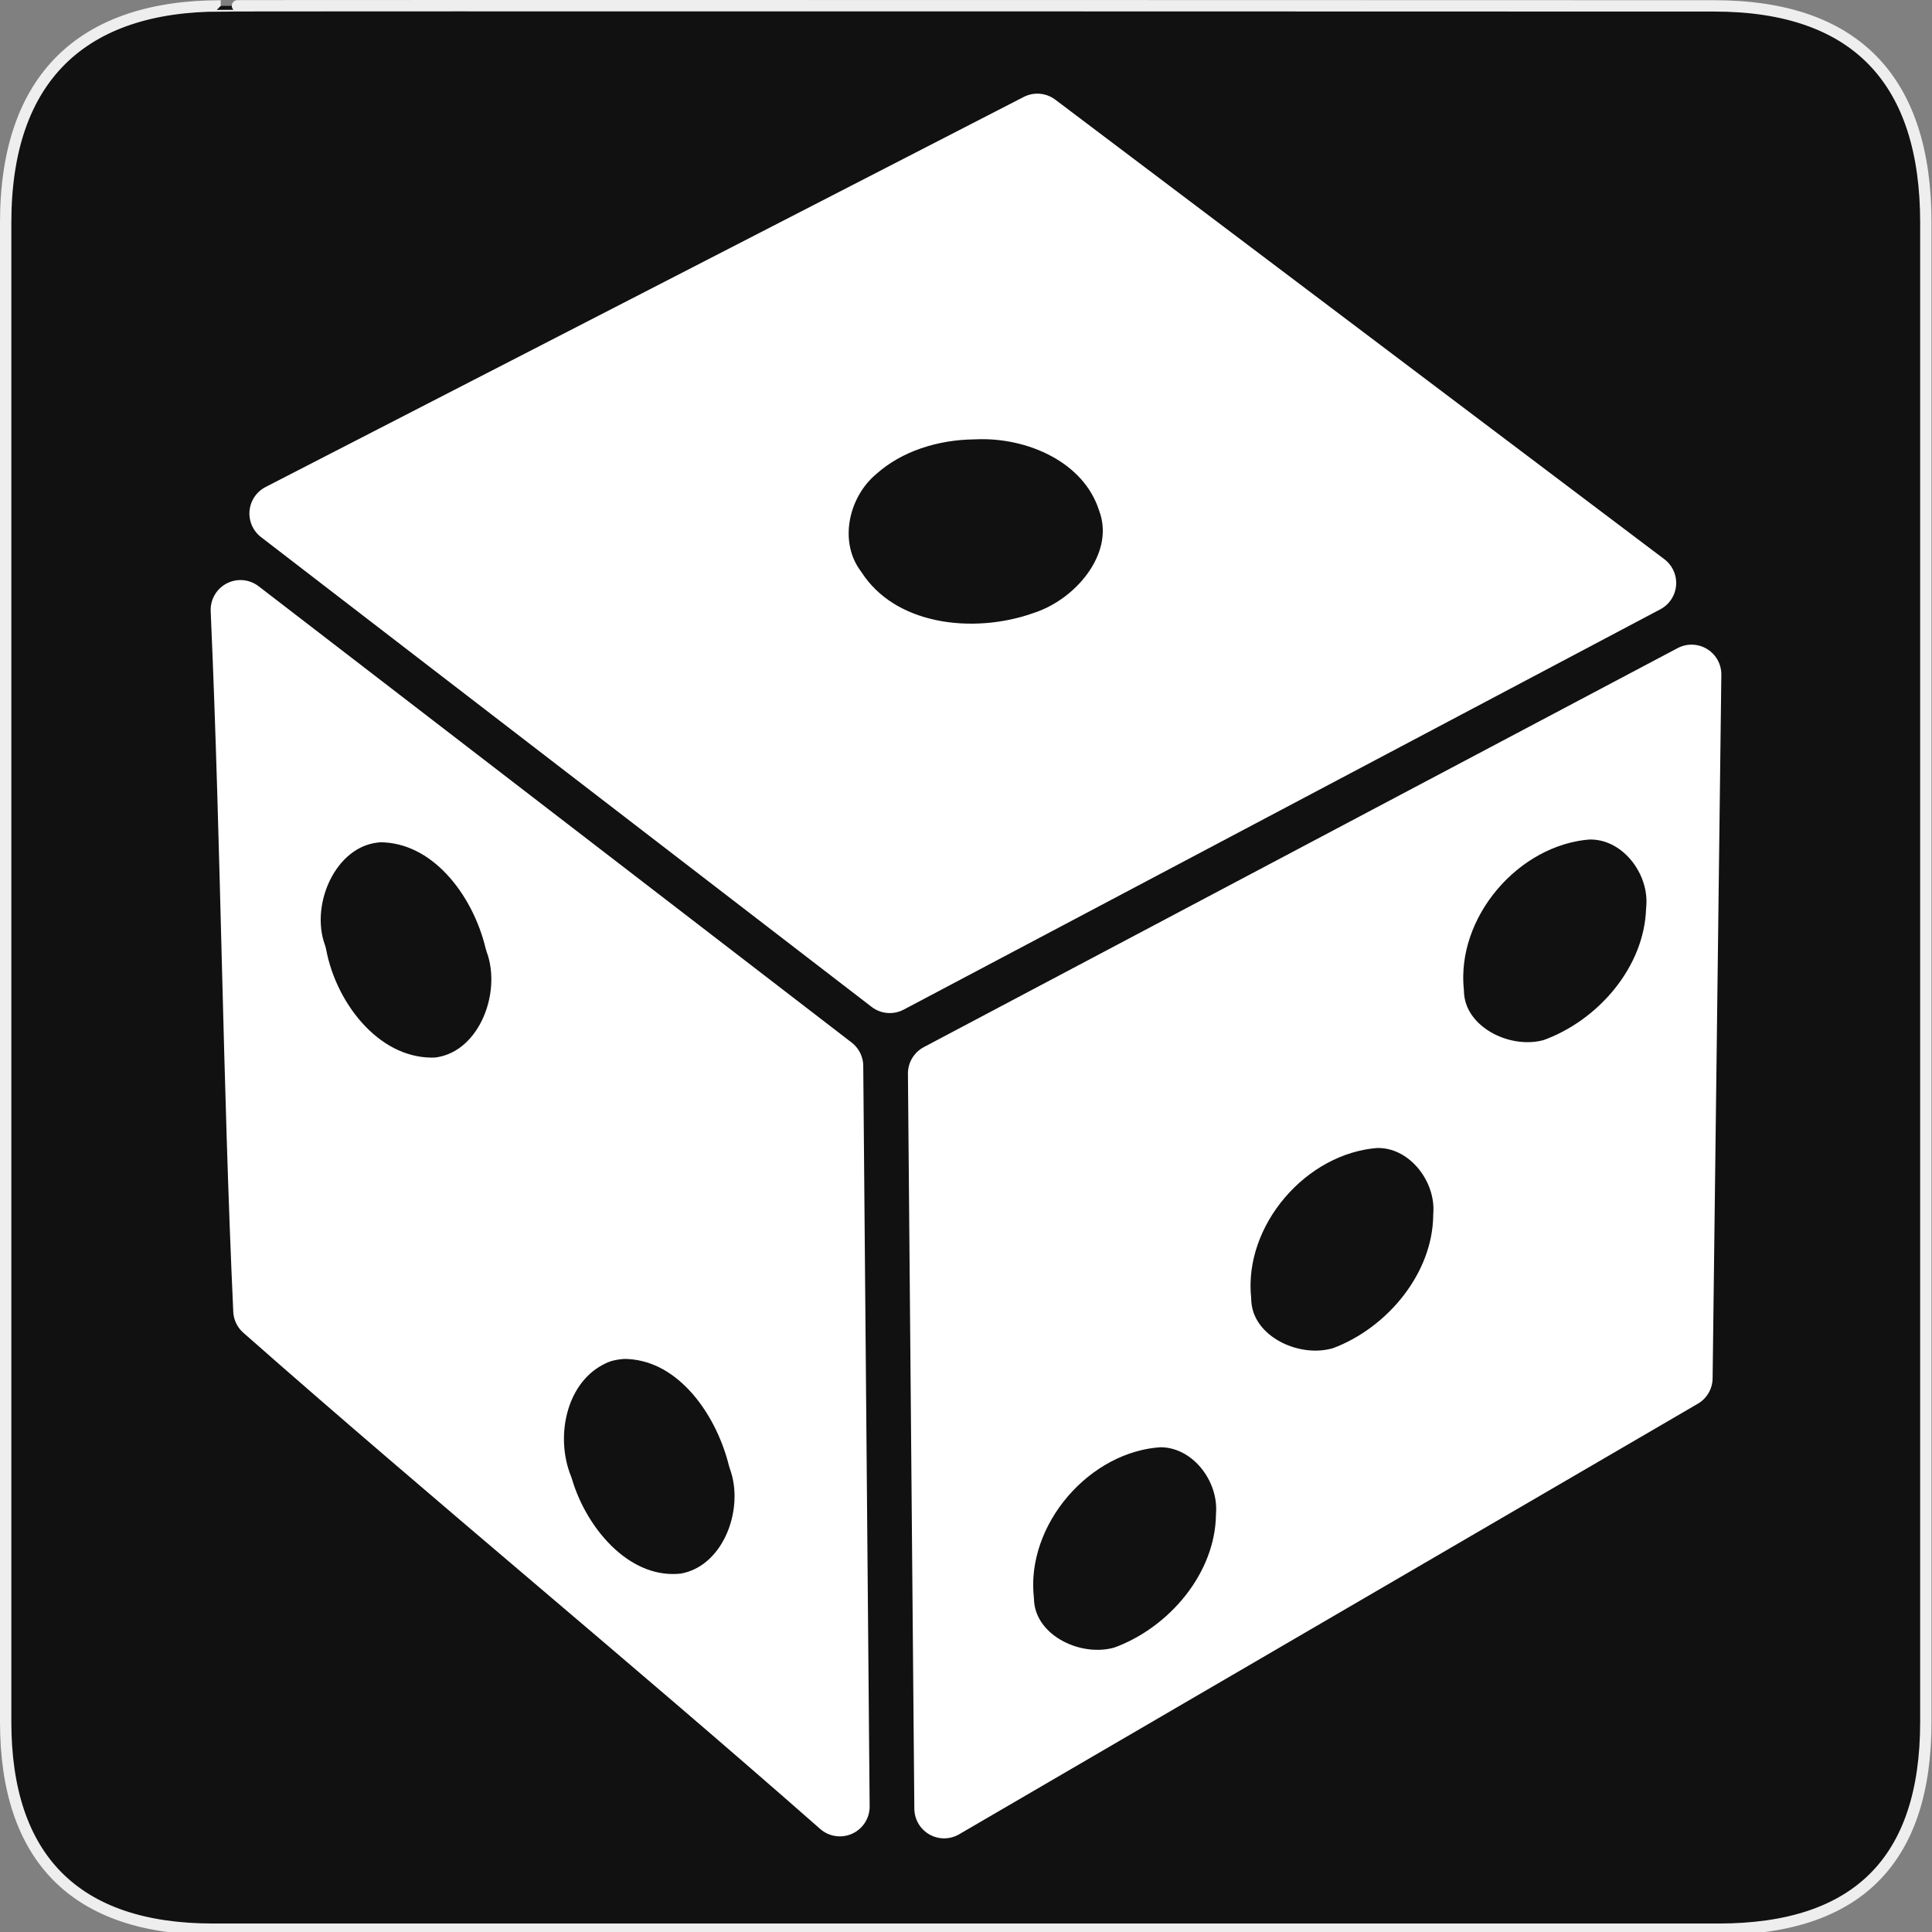 <?xml version="1.0" encoding="utf-8"?>
<!-- Generator: Adobe Illustrator 15.0.0, SVG Export Plug-In . SVG Version: 6.00 Build 0)  -->
<!DOCTYPE svg PUBLIC "-//W3C//DTD SVG 1.1//EN" "http://www.w3.org/Graphics/SVG/1.1/DTD/svg11.dtd">
<svg version="1.1" xmlns="http://www.w3.org/2000/svg" xmlns:xlink="http://www.w3.org/1999/xlink" x="0px" y="0px" width="580px"
	 height="580px" viewBox="0 0 580 580" enable-background="new 0 0 580 580" xml:space="preserve">
<rect x="0" y="0" width="580" height="580" fill="#808080" stroke="none"/>
<g id="Layer_1">
	<g id="Layer_2">
		<g id="g1327">
			<path id="path1329" fill="#111111" stroke="#EEEEEE" stroke-width="3.408" d="M66.275,1.768
				c-41.335,0-64.571,21.371-64.571,65.036v450.123c0,40.844,20.895,62.229,62.192,62.229H515.92
				c41.307,0,62.229-20.315,62.229-62.229V66.804c0-42.601-20.924-65.036-63.521-65.036C514.624,1.768,66.133,1.625,66.275,1.768z"
				/>
		</g>
	</g>
</g>
<g id="Layer_2_1_">
	<g>
		<path id="path2569" fill="#FFFFFF" stroke="#FFFFFF" stroke-width="17.886" stroke-linecap="round" stroke-linejoin="round" d="
			M83.817,154.158c61.101,47.01,122.2,94.02,183.301,141.029c75.714-40.058,151.429-80.116,227.143-120.174
			c-60.949-45.985-121.897-91.97-182.846-137.955C235.549,76.092,159.684,115.125,83.817,154.158z M292.341,122.962
			c18.682-0.912,39.666,8.279,45.974,27.109c6.84,18.18-8.071,36.766-24.908,42.34c-21.098,7.561-49.188,4.403-62.253-15.72
			c-9.457-12.777-5.632-31.362,6.148-41.223C266.82,127.043,279.756,123.112,292.341,122.962z"/>
		<path id="path3341" fill="#FFFFFF" stroke="#FFFFFF" stroke-width="17.886" stroke-linecap="round" stroke-linejoin="round" d="
			M72.255,184.795c3.041,69.504,3.509,139.094,6.707,208.592c57.114,50.347,115.969,98.637,173.169,148.96
			c-0.64-74.096-1.28-148.191-1.921-222.287c-59.342-45.658-118.684-91.318-178.025-136.977l0.046,1.117L72.255,184.795z
			 M114.351,243.904c20.98,0.299,35.638,19.859,40.14,38.742c6.422,17.33-3.367,41.627-23.267,43.772
			c-22.017,0.938-38.372-19.731-42.096-39.72C82.706,269.056,94.08,244.64,114.351,243.904z M187.224,399.012
			c21.209,0.023,35.612,19.987,40.278,38.813c6.264,17.006-2.876,40.332-21.974,43.458c-20.793,2.303-37.01-16.433-42.408-34.773
			c-6.459-15.996-1.616-37.438,14.775-45.261C180.793,399.811,184.016,399.193,187.224,399.012z"/>
		<path id="path3343" fill="#FFFFFF" stroke="#FFFFFF" stroke-width="17.886" stroke-linecap="round" stroke-linejoin="round" d="
			M281.511,322.262c0.641,73.561,1.281,147.12,1.922,220.68c73.921-43.086,147.842-86.171,221.763-129.257
			c0.873-70.403,1.746-140.808,2.62-211.212C432.381,242.402,356.945,282.332,281.511,322.262z M476.653,243.101
			c15.732-0.55,27.976,14.973,26.445,30.113c-0.765,21.509-17.269,40.547-36.96,47.546c-15.419,4.488-35.234-5.813-35.598-23.057
			C427.923,271.18,450.167,245.096,476.653,243.101z M412.934,335.711c15.3-0.543,27.395,14.393,26.271,29.205
			c-0.224,21.451-16.39,40.929-36.017,48.244c-15.614,4.951-36.188-5.276-36.507-23.021
			C364.115,363.662,386.453,337.655,412.934,335.711z M348.306,425.527c15.159,0.002,26.759,14.734,25.677,29.38
			c-0.332,21.668-16.871,41.111-36.682,48.209c-15.479,4.626-35.373-5.498-35.843-22.882
			C298.667,453.495,321.526,426.955,348.306,425.527z"/>
	</g>
</g>
</svg>
